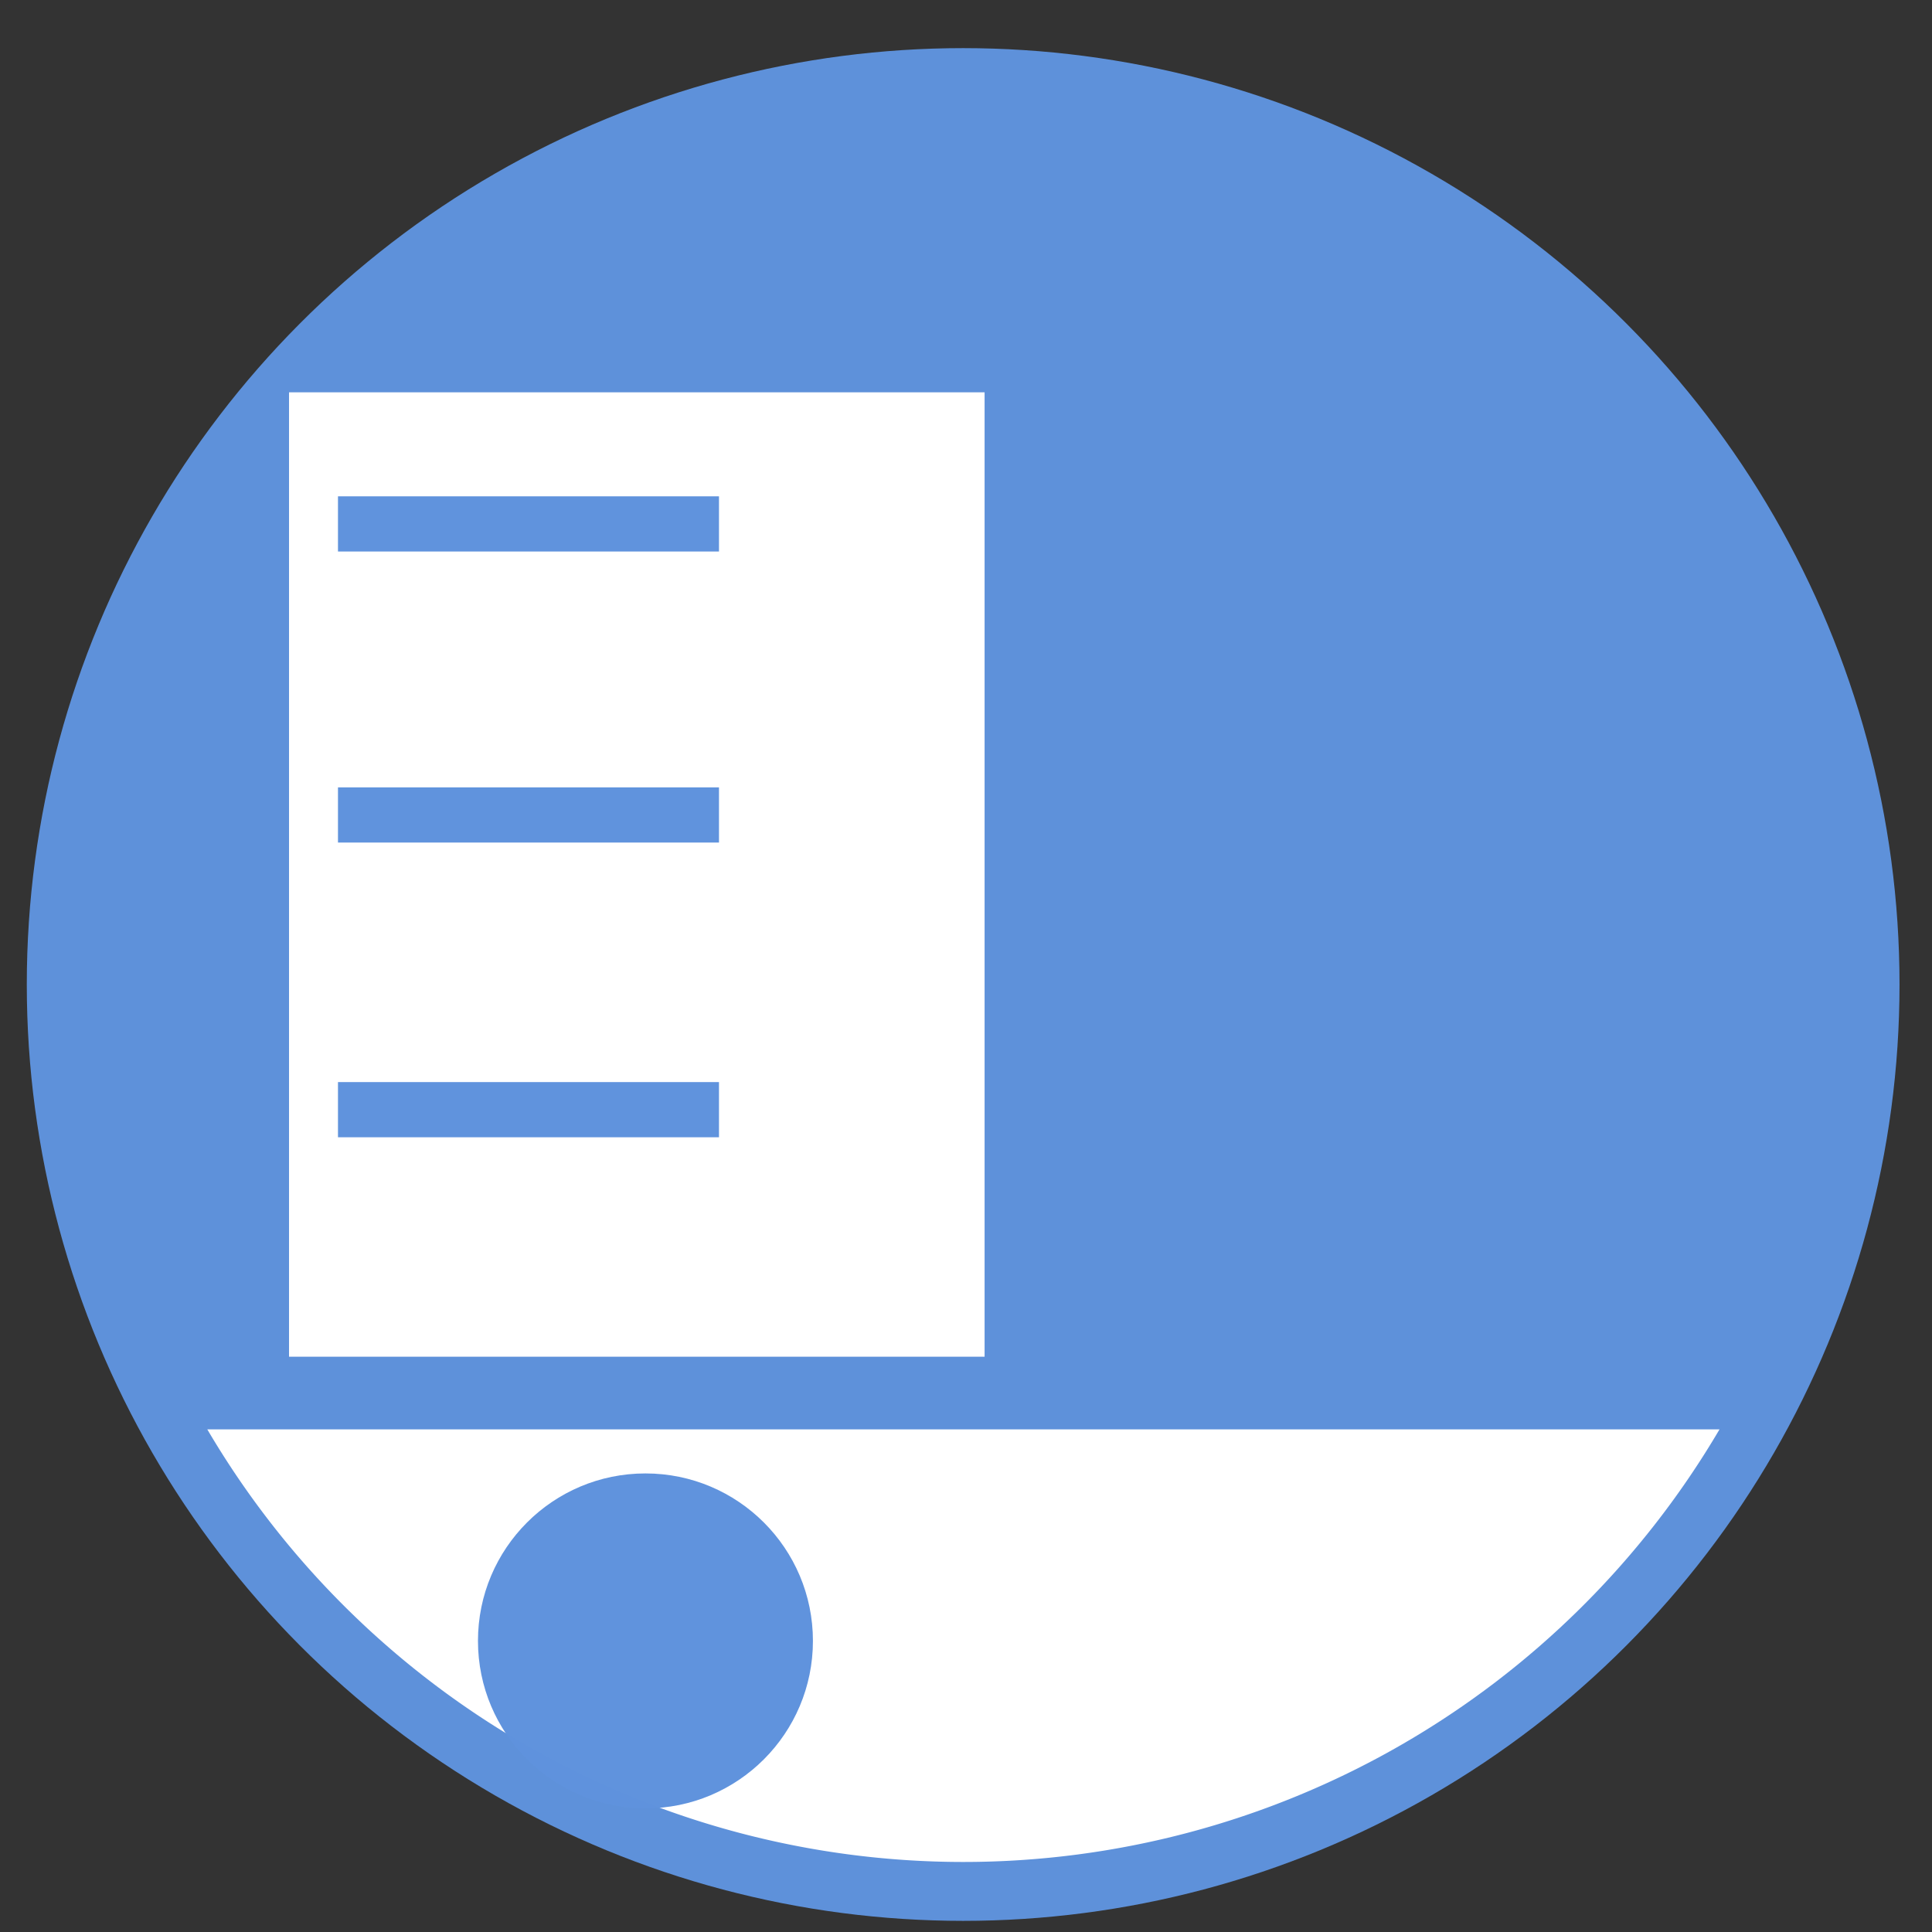 <?xml version="1.0" encoding="UTF-8" standalone="no"?>
<svg
   xmlns:dc="http://purl.org/dc/elements/1.1/"
   xmlns:cc="http://creativecommons.org/ns#"
   xmlns:rdf="http://www.w3.org/1999/02/22-rdf-syntax-ns#"
   xmlns:svg="http://www.w3.org/2000/svg"
   xmlns="http://www.w3.org/2000/svg"
   xmlns:sodipodi="http://sodipodi.sourceforge.net/DTD/sodipodi-0.dtd"
   xmlns:inkscape="http://www.inkscape.org/namespaces/inkscape"
   height="48"
   width="48"
   version="1.1"
   id="svg6"
   sodipodi:docname="gnome-panel.svg"
   inkscape:version="1.0.2 (e86c870879, 2021-01-15)">
  <rect width="100%" height="100%" fill="#333333" stroke="none"/>
  <defs
     id="defs10" />
  <sodipodi:namedview
     pagecolor="#ffffff"
     bordercolor="#666666"
     borderopacity="1"
     objecttolerance="10"
     gridtolerance="10"
     guidetolerance="10"
     inkscape:pageopacity="0"
     inkscape:pageshadow="2"
     inkscape:window-width="1920"
     inkscape:window-height="1031"
     id="namedview8"
     showgrid="false"
     inkscape:zoom="1.1822917"
     inkscape:cx="-194.21368"
     inkscape:cy="-17.75098"
     inkscape:window-x="0"
     inkscape:window-y="24"
     inkscape:window-maximized="1"
     inkscape:current-layer="svg6"
     inkscape:document-rotation="0" />
  <circle
     cx="23.941"
     cy="31.535"
     fill="#5e81ac"
     opacity=".99"
     r="13.233"
     transform="matrix(1.758 0 0 1.758 -18.159 -30.979)"
     id="circle2"
     style="fill:#5f92dc;fill-opacity:1" />
  <path
     id="rect890"
     style="fill:#ffffff;stroke-width:2;fill-opacity:1"
     d="M 5.15 35.512 A 21.792 21.792 0 0 0 23.936 46.26 A 21.792 21.792 0 0 0 42.721 35.512 L 5.15 35.512 z " />
  <rect
     style="fill:#ffffff;stroke-width:2;fill-opacity:1"
     id="rect895"
     width="17.281"
     height="23.96"
     x="7.181"
     y="9.747"
     ry="0"
     rx="0" />
  <circle
     style="fill:#5f92dc;fill-opacity:0.992;stroke-width:2.197"
     id="path902"
     cx="16.036"
     cy="40.768"
     r="4.161" />
  <rect
     style="fill:#5f92dc;fill-opacity:0.992;stroke-width:1.572"
     id="rect904"
     width="9.466"
     height="1.371"
     x="8.397"
     y="12.331" />
  <rect
     style="fill:#5f92dc;fill-opacity:0.992;stroke-width:1.572"
     id="rect906"
     width="9.466"
     height="1.371"
     x="8.397"
     y="19.562" />
  <rect
     style="fill:#5f92dc;fill-opacity:0.992;stroke-width:1.572"
     id="rect908"
     width="9.466"
     height="1.371"
     x="8.397"
     y="26.884" />
</svg>
